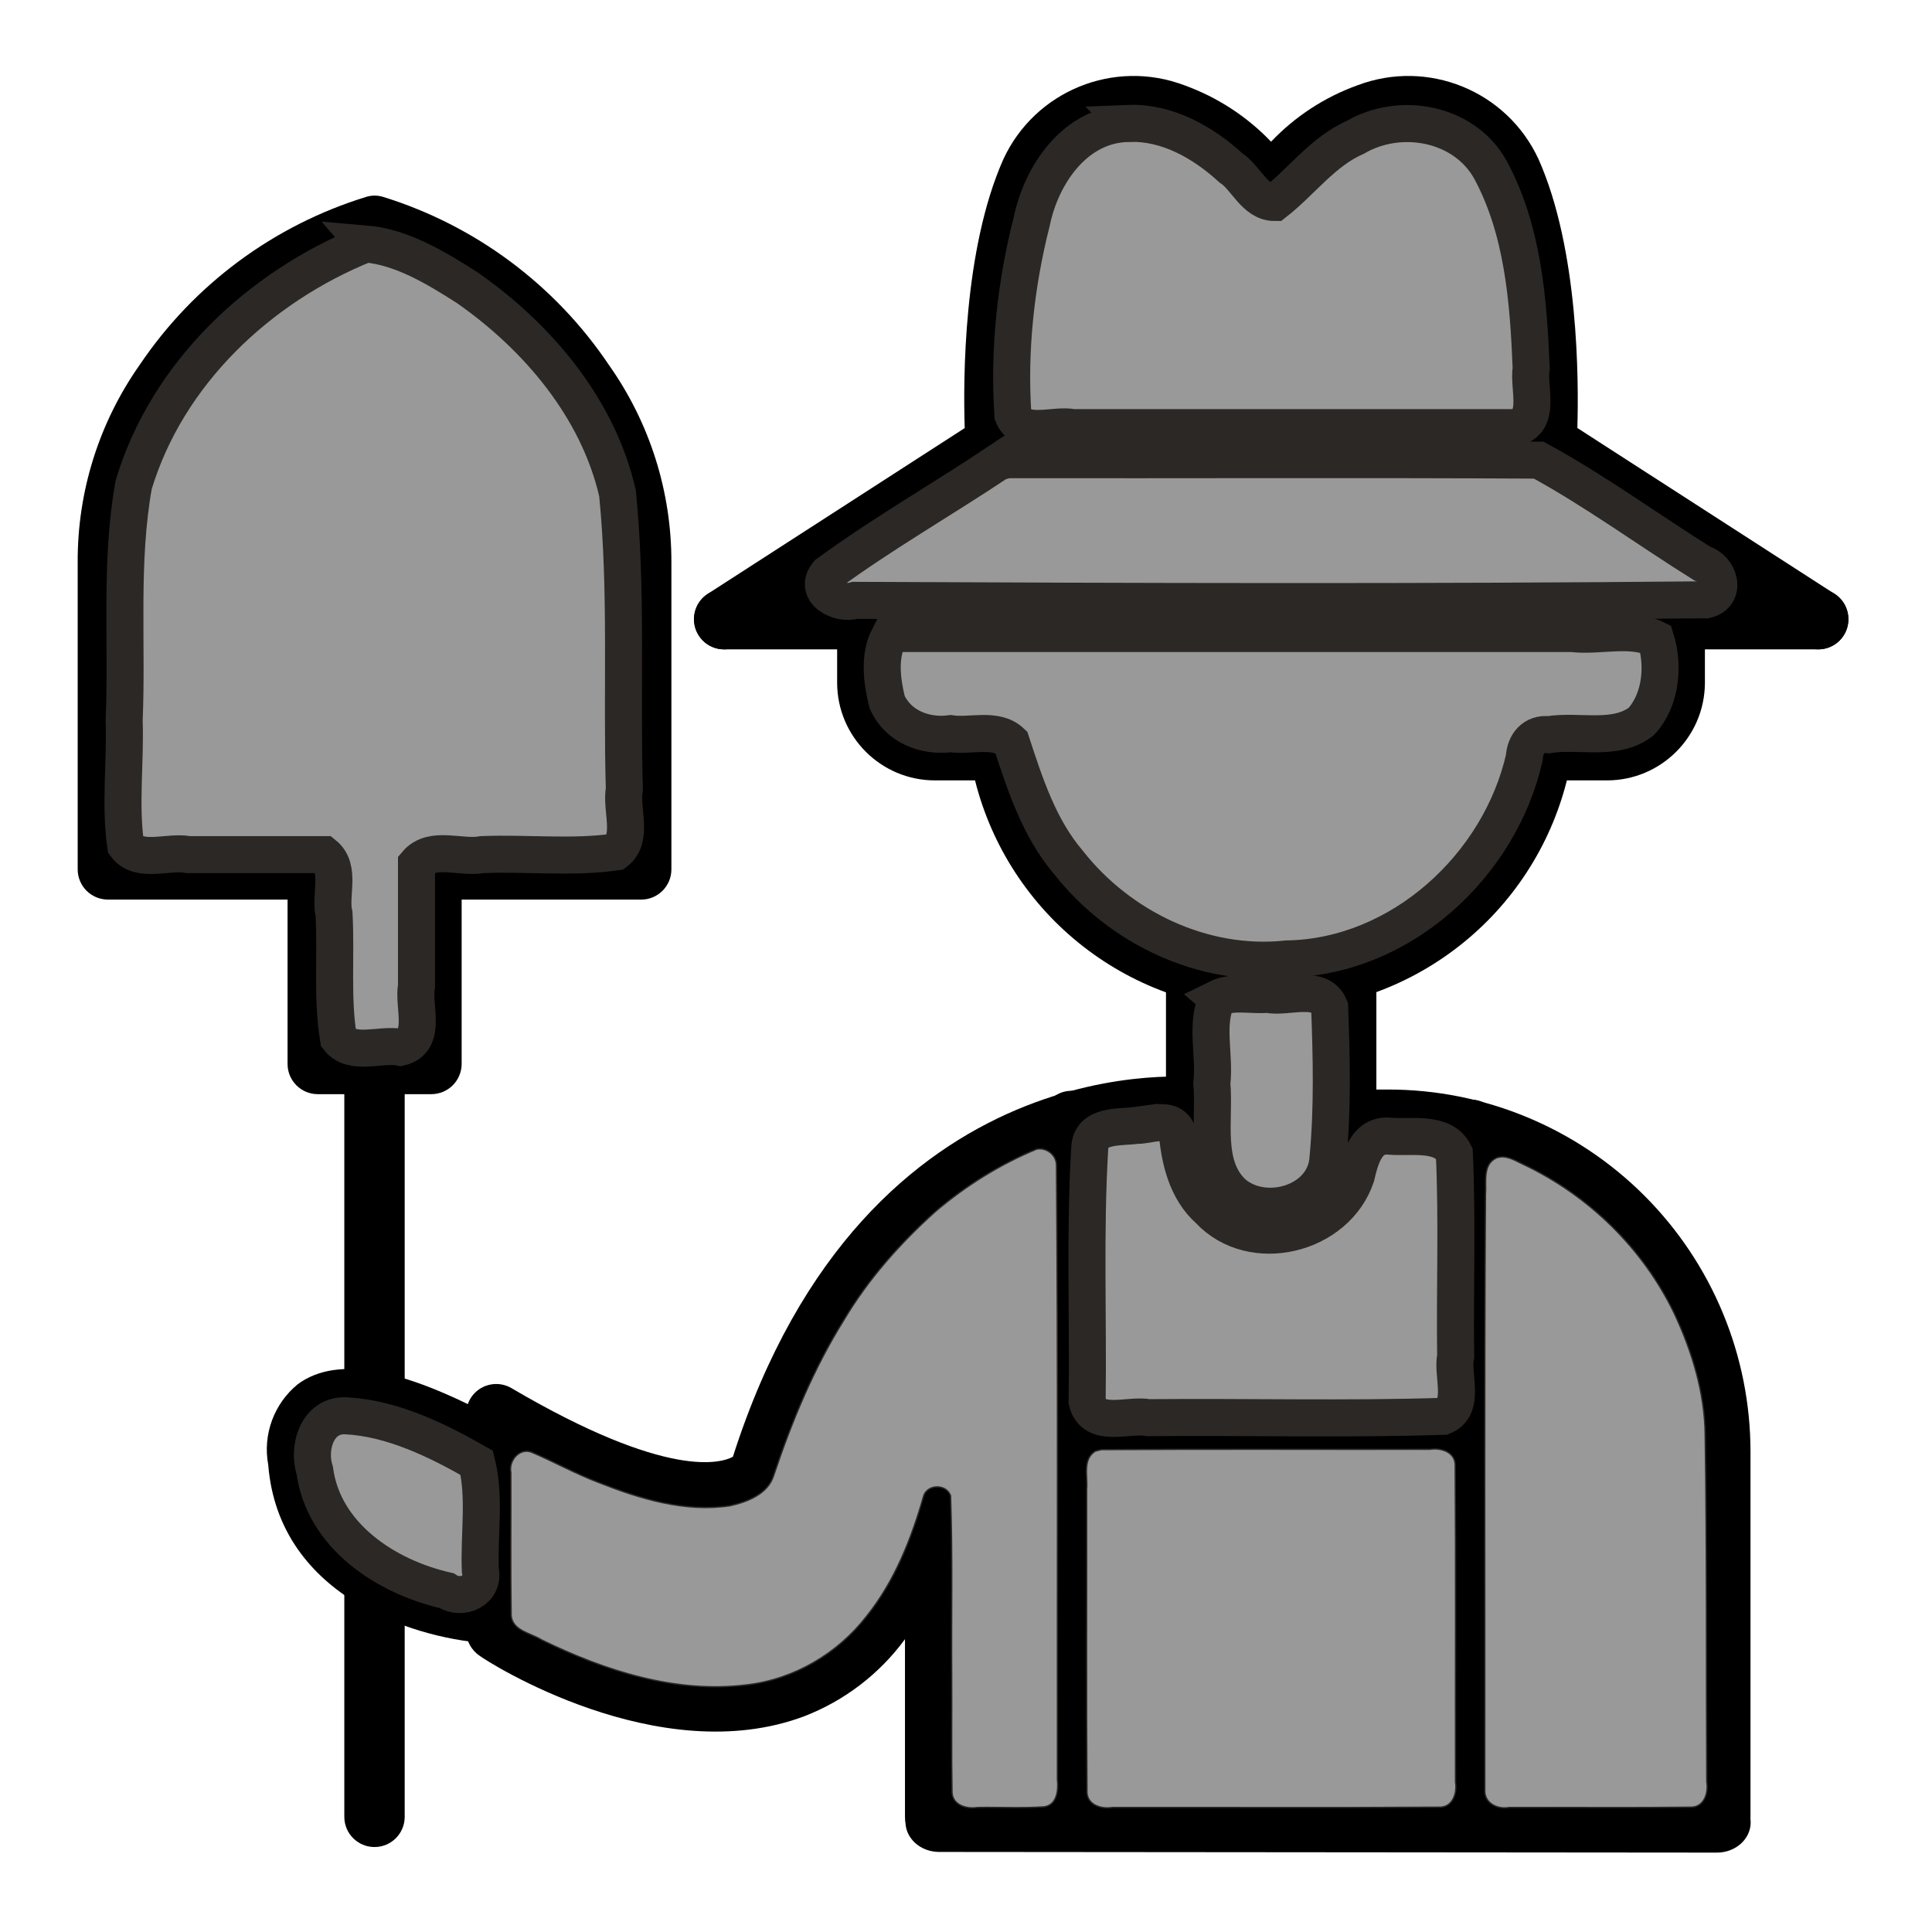 <?xml version="1.0" encoding="UTF-8" standalone="no"?>
<svg
   version="1.1"
   viewBox="-5 -10 96 96"
   id="svg34"
   sodipodi:docname="settler abandoned.svg"
   width="96"
   height="96"
   inkscape:export-filename="/home/drew/Desktop/Na_cestu/dev/gpt_scripts/Icons/PNG/settler_abandoned.png"
   inkscape:export-xdpi="96"
   inkscape:export-ydpi="96"
   inkscape:version="1.1.2 (0a00cf5339, 2022-02-04)"
   xmlns:inkscape="http://www.inkscape.org/namespaces/inkscape"
   xmlns:sodipodi="http://sodipodi.sourceforge.net/DTD/sodipodi-0.dtd"
   xmlns="http://www.w3.org/2000/svg"
   xmlns:svg="http://www.w3.org/2000/svg"
   xmlns:rdf="http://www.w3.org/1999/02/22-rdf-syntax-ns#"
   xmlns:cc="http://creativecommons.org/ns#">
  <defs
     id="defs38">
    <inkscape:path-effect
       effect="spiro"
       id="path-effect2020"
       is_visible="true"
       lpeversion="1" />
    <inkscape:path-effect
       effect="spiro"
       id="path-effect769"
       is_visible="true"
       lpeversion="1" />
  </defs>
  <sodipodi:namedview
     id="namedview36"
     pagecolor="#ffffff"
     bordercolor="#666666"
     borderopacity="1.0"
     inkscape:pageshadow="2"
     inkscape:pageopacity="0.0"
     inkscape:pagecheckerboard="0"
     showgrid="false"
     inkscape:snap-bbox="true"
     height="134px"
     fit-margin-top="0"
     fit-margin-left="0"
     fit-margin-right="0"
     fit-margin-bottom="0"
     inkscape:zoom="15.063993"
     inkscape:cx="6.4060039"
     inkscape:cy="58.550212"
     inkscape:window-width="3840"
     inkscape:window-height="2104"
     inkscape:window-x="1920"
     inkscape:window-y="32"
     inkscape:window-maximized="1"
     inkscape:current-layer="svg34" />
  <path
     d="m 58.168,40.227 c -3.379,0.012 -6.664,-1.113 -9.332,-3.188 -2.668,-2.074 -4.566,-4.984 -5.387,-8.262 h -2 c -2.68,-0.004 -4.852,-2.18 -4.852,-4.859 v -3.141 c 0,-0.828 0.672,-1.5 1.5,-1.5 0.832,0 1.5,0.672 1.5,1.5 v 3.172 c 0.008,0.492 0.211,0.969 0.566,1.312 0.359,0.344 0.84,0.527 1.336,0.516 h 3.16 c 0.734,-0.004 1.359,0.527 1.48,1.25 1.039,5.812 6.094,10.047 12,10.047 5.902,0 10.961,-4.234 12,-10.047 0.125,-0.742 0.777,-1.277 1.527,-1.25 h 3.191 c 1.027,0 1.859,-0.832 1.859,-1.859 v -3.141 c 0,-0.828 0.672,-1.5 1.5,-1.5 0.828,0 1.5,0.672 1.5,1.5 v 3.172 c -0.02,2.668 -2.188,4.824 -4.859,4.828 h -2 c -0.824,3.273 -2.715,6.176 -5.379,8.25 -2.66,2.074 -5.938,3.199 -9.312,3.199 z"
     id="path2" />
  <path
     d="m 85.347,22.266 c -0.285,0 -0.566,-0.082 -0.809,-0.238 l -13.5,-8.711 c -0.461,-0.293 -0.723,-0.816 -0.68,-1.359 0,-0.078 0.539,-8 -1.629,-12.801 -0.918,-1.957 -3.188,-2.883 -5.211,-2.117 -1.68,0.629 -3.133,1.746 -4.172,3.207 -0.277,0.371 -0.715,0.59 -1.18,0.59 -0.465,0.004 -0.906,-0.215 -1.188,-0.59 -1.023,-1.453 -2.457,-2.574 -4.121,-3.207 -2.019,-0.77 -4.293,0.156 -5.199,2.117 -2.172,4.762 -1.641,12.719 -1.629,12.801 0.035,0.547 -0.23,1.066 -0.691,1.359 l -13.539,8.711 c -0.336,0.215 -0.742,0.289 -1.133,0.207 -0.387,-0.082 -0.727,-0.316 -0.945,-0.652 -0.449,-0.695 -0.25,-1.625 0.445,-2.074 l 12.77,-8.238 c -0.078,-2.371 -0.078,-8.871 1.922,-13.363 1.574,-3.394 5.5,-4.996 9,-3.668 1.629,0.59 3.102,1.547 4.301,2.801 1.191,-1.254 2.66,-2.215 4.289,-2.801 3.5,-1.328 7.43,0.273 9,3.668 2,4.488 2,11 1.93,13.359 l 12.781,8.242 c 0.559,0.359 0.812,1.043 0.625,1.684 -0.188,0.637 -0.77,1.074 -1.438,1.074 z"
     id="path4" />
  <path
     d="m 85.347,22.266 h -54.359 c -0.828,0 -1.5,-0.668 -1.5,-1.5 0,-0.828 0.672,-1.5 1.5,-1.5 h 54.359 c 0.832,0 1.5,0.672 1.5,1.5 0,0.832 -0.668,1.5 -1.5,1.5 z"
     id="path6" />
  <path
     d="m 71.859,13.559 h -27.379 c -0.828,0 -1.5,-0.672 -1.5,-1.5 0,-0.828 0.672,-1.5 1.5,-1.5 h 27.379 c 0.828,0 1.5,0.672 1.5,1.5 0,0.828 -0.672,1.5 -1.5,1.5 z"
     id="path8" />
  <path
     d="m 48.25,81.778 c -0.828,0 -1.5,-0.672 -1.5,-1.5 v -34.578 c 0,-0.832 0.672,-1.5 1.5,-1.5 0.828,0 1.5,0.668 1.5,1.5 v 34.578 c 0,0.828 -0.672,1.5 -1.5,1.5 z"
     id="path10" />
  <path
     d="m 58.168,52.149 c -2.887,0 -5.231,-2.344 -5.231,-5.231 v -8.711 c 0,-0.828 0.672,-1.5 1.5,-1.5 0.832,0 1.5,0.672 1.5,1.5 v 8.711 c -0.039,0.617 0.176,1.223 0.598,1.672 0.422,0.449 1.012,0.707 1.629,0.707 0.617,0 1.207,-0.258 1.629,-0.707 0.422,-0.449 0.637,-1.055 0.598,-1.672 v -8.711 c 0,-0.828 0.672,-1.5 1.5,-1.5 0.828,0 1.5,0.672 1.5,1.5 v 8.711 c 0,2.883 -2.336,5.223 -5.223,5.231 z"
     id="path12" />
  <path
     d="m 80.519,81.778 c -0.828,0 -1.5,-0.672 -1.5,-1.5 v -18.141 c 0,-3.977 -1.582,-7.793 -4.394,-10.605 -2.812,-2.812 -6.629,-4.394 -10.605,-4.394 h -2.16 c -0.828,0 -1.5,-0.672 -1.5,-1.5 0,-0.828 0.672,-1.5 1.5,-1.5 h 2.121 c 4.773,0 9.352,1.898 12.727,5.273 3.375,3.375 5.273,7.953 5.273,12.727 v 18.141 c 0,0.812 -0.648,1.477 -1.461,1.5 z"
     id="path14" />
  <path
     d="m 68.078,81.778 c -0.828,0 -1.5,-0.672 -1.5,-1.5 v -34.141 c 0,-0.828 0.672,-1.5 1.5,-1.5 0.828,0 1.5,0.672 1.5,1.5 v 34.141 c 0,0.828 -0.672,1.5 -1.5,1.5 z"
     id="path16" />
  <path
     d="m 68.078,62.778 h -19.828 c -0.828,0 -1.5,-0.672 -1.5,-1.5 0,-0.828 0.672,-1.5 1.5,-1.5 h 19.828 c 0.828,0 1.5,0.672 1.5,1.5 0,0.828 -0.672,1.5 -1.5,1.5 z"
     id="path18" />
  <path
     d="m 41.468,81.778 c -0.828,0 -1.5,-0.672 -1.5,-1.5 v -8.828 c -1.266,1.727 -3.004,3.055 -5,3.828 -7.25,2.731 -15.77,-2.719 -16.129,-3 -0.422,-0.281 -0.68,-0.754 -0.68,-1.262 v -10.738 c -0.004,-0.539 0.285,-1.039 0.75,-1.309 0.469,-0.266 1.043,-0.266 1.508,0.008 7.789,4.578 10.441,3.711 11,3.41 6.648,-20.809 23.102,-18.859 23.27,-18.84 0.832,0.109 1.414,0.867 1.309,1.695 -0.109,0.828 -0.867,1.414 -1.695,1.305 -0.602,-0.078 -14.34,-1.578 -20.141,17.129 -0.031,0.113 -0.078,0.223 -0.141,0.32 -0.449,0.75 -3.059,4 -12.852,-1.148 v 7.391 c 2,1.121 8,4.059 12.762,2.25 2.879,-1.09 4.949,-3.809 6.141,-8.078 v -0.004 c 0.051,-0.398 0.262,-0.758 0.578,-1 0.32,-0.246 0.723,-0.352 1.121,-0.301 0.828,0.113 1.41,0.875 1.301,1.703 v 15.469 c 0,0.414 -0.172,0.812 -0.477,1.098 -0.301,0.285 -0.711,0.43 -1.125,0.402 z"
     id="path20" />
  <path
     d="m 19.531,71.669 h -0.059 c -3.613,-0.16 -10.613,-2.211 -11.145,-8.891 -0.277,-1.5 0.289,-3.035 1.473,-4 2,-1.469 5.391,-0.801 10.559,2.102 0.727,0.414 0.98,1.336 0.566,2.062 -0.414,0.727 -1.34,0.98 -2.066,0.566 -5.719,-3.211 -7.18,-2.398 -7.328,-2.289 -0.328,0.23 -0.289,1 -0.262,1.141 v -0.004 c 0.004,0.055 0.004,0.109 0,0.16 0.41,5.719 8,6.141 8.281,6.148 v 0.004 c 0.828,0.02 1.484,0.707 1.465,1.535 -0.02,0.828 -0.707,1.484 -1.535,1.465 z"
     id="path22" />
  <path
     d="m 13.609,81.778 c -0.828,0 -1.5,-0.672 -1.5,-1.5 v -11.828 c 0,-0.832 0.672,-1.5 1.5,-1.5 0.828,0 1.5,0.668 1.5,1.5 v 11.828 c 0,0.828 -0.672,1.5 -1.5,1.5 z"
     id="path24" />
  <path
     d="m 16.437,44.368 h -5.648 c -0.828,0 -1.5,-0.672 -1.5,-1.5 v -8.168 H 0.371 c -0.402,0 -0.785,-0.156 -1.07,-0.438 -0.281,-0.281 -0.441,-0.664 -0.441,-1.062 v -15.281 c -0.012,-3.508 1.066,-6.934 3.09,-9.801 2.688,-3.988 6.664,-6.93 11.262,-8.34 0.262,-0.078 0.543,-0.078 0.809,0 4.598,1.422 8.57,4.379 11.25,8.379 2.023,2.867 3.102,6.293 3.09,9.801 v 15.242 c 0,0.828 -0.672,1.5 -1.5,1.5 h -8.922 v 8.172 -0.004 c -0.004,0.828 -0.672,1.496 -1.5,1.5 z m -4.148,-3 h 2.648 v -8.168 c 0,-0.832 0.672,-1.5 1.5,-1.5 h 8.922 v -13.781 c 0.023,-2.887 -0.848,-5.707 -2.5,-8.07 -2.234,-3.301 -5.481,-5.781 -9.25,-7.07 -3.762,1.305 -6.992,3.801 -9.199,7.109 C 2.75,12.236 1.859,15.044 1.859,17.919 v 13.781 h 8.922 c 0.828,0 1.5,0.668 1.5,1.5 z"
     id="path26" />
  <path
     d="m 13.609,61.176 c -0.828,0 -1.5,-0.672 -1.5,-1.5 v -16.809 c 0,-0.828 0.672,-1.5 1.5,-1.5 0.828,0 1.5,0.672 1.5,1.5 v 16.809 c 0,0.828 -0.672,1.5 -1.5,1.5 z"
     id="path28" />
  <path
     style="fill:#999999;stroke:#2c2825;stroke-width:1.84;stroke-linecap:round"
     d="m 39.153,21.677 c -0.488,0.948 -0.327,2.189 -0.073,3.207 0.541,1.219 1.882,1.741 3.152,1.572 0.957,0.15 2.25,-0.313 3.015,0.416 0.687,2.096 1.381,4.263 2.841,5.979 2.55,3.247 6.709,5.246 10.863,4.799 5.631,-0.092 10.576,-4.617 11.794,-10.015 0.033,-0.679 0.481,-1.213 1.202,-1.128 1.503,-0.249 3.323,0.347 4.608,-0.658 0.983,-1.069 1.131,-2.774 0.717,-4.098 -1.26,-0.614 -2.798,-0.107 -4.168,-0.272 -11.14,0 -22.281,0 -33.421,0 -0.176,0.067 -0.352,0.133 -0.528,0.199 z"
     id="path391" />
  <path
     style="fill:#999999;stroke:#2c2825;stroke-width:1.84;stroke-linecap:round"
     d="m 44.594,12.967 c -2.8,1.868 -5.764,3.561 -8.463,5.541 -0.737,0.873 0.555,1.576 1.353,1.323 14.098,0.064 28.198,0.109 42.295,-0.027 1.049,-0.266 0.649,-1.559 -0.193,-1.8 -2.715,-1.697 -5.332,-3.619 -8.13,-5.141 -8.804,-0.051 -17.621,-0.007 -26.43,-0.022 -0.144,0.042 -0.288,0.085 -0.432,0.127 z"
     id="path430" />
  <path
     style="fill:#999999;stroke:#2c2825;stroke-width:1.84;stroke-linecap:round"
     d="m 51.072,-3.866 c -2.632,0.041 -4.324,2.524 -4.808,4.878 -0.796,3.126 -1.148,6.407 -0.933,9.612 0.46,1.141 2.038,0.425 2.987,0.625 7.323,0 14.645,0 21.968,0 1.323,-0.307 0.638,-1.969 0.798,-2.938 -0.133,-3.352 -0.403,-6.888 -2.032,-9.889 -1.301,-2.324 -4.47,-2.899 -6.696,-1.605 -1.618,0.708 -2.671,2.196 -4.012,3.245 -0.991,0.006 -1.423,-1.226 -2.18,-1.721 -1.383,-1.265 -3.165,-2.284 -5.093,-2.208 z"
     id="path469" />
  <path
     style="fill:#999999;stroke:#2c2825;stroke-width:1.84;stroke-linecap:round"
     d="m 13.167,2.121 c -5.288,2.13 -9.851,6.42 -11.523,11.96 -0.694,3.855 -0.313,7.813 -0.474,11.709 0.071,2.065 -0.217,4.193 0.076,6.22 0.681,0.907 2.118,0.261 3.111,0.455 2.25,0 4.499,0 6.749,0 0.86,0.699 0.266,2.031 0.492,2.957 0.113,2.052 -0.11,4.17 0.22,6.179 0.688,0.879 2.095,0.248 3.078,0.44 1.359,-0.328 0.608,-2.063 0.8,-3.053 0,-2.023 0,-4.046 0,-6.07 0.773,-0.915 2.201,-0.251 3.269,-0.453 2.202,-0.089 4.469,0.179 6.63,-0.133 0.9,-0.689 0.243,-2.119 0.429,-3.115 -0.143,-4.9 0.149,-9.827 -0.34,-14.709 -0.968,-4.224 -3.969,-7.77 -7.464,-10.211 -1.522,-0.972 -3.242,-2.022 -5.054,-2.177 z"
     id="path508" />
  <path
     style="fill:#999999;stroke:#2c2825;stroke-width:1.84;stroke-linecap:round"
     d="m 51.473,45.919 c -0.841,0.115 -2.296,-0.059 -2.326,1.152 -0.249,4.183 -0.071,8.382 -0.127,12.572 0.328,1.359 2.063,0.608 3.053,0.8 4.874,-0.045 9.78,0.089 14.633,-0.066 1.141,-0.46 0.425,-2.038 0.625,-2.987 -0.045,-3.357 0.089,-6.747 -0.066,-10.083 -0.545,-1.101 -2.124,-0.766 -3.174,-0.848 -1.19,-0.141 -1.495,1.102 -1.706,1.993 -0.983,2.929 -5.166,3.964 -7.308,1.674 -1.119,-0.99 -1.462,-2.507 -1.585,-3.903 -0.351,-0.778 -1.395,-0.289 -2.019,-0.303 z"
     id="path547" />
  <path
     style="fill:#999999;stroke:#2c2825;stroke-width:1.84;stroke-linecap:round"
     d="m 12.186,60.349 c -1.422,-0.061 -1.912,1.58 -1.547,2.719 0.444,3.264 3.558,5.292 6.546,5.969 0.79,0.516 1.898,-0.031 1.682,-1.009 -0.072,-1.773 0.252,-3.629 -0.178,-5.342 -1.97,-1.124 -4.197,-2.217 -6.503,-2.337 z"
     id="path623" />
  <path
     style="fill:#999999;stroke:#2c2825;stroke-width:1.84;stroke-linecap:round"
     d="m 55.488,39.608 c -0.616,1.279 -0.106,2.836 -0.272,4.225 0.161,1.791 -0.422,4.065 1.046,5.448 1.574,1.369 4.598,0.502 4.727,-1.742 0.234,-2.488 0.173,-5.029 0.079,-7.506 -0.487,-1.155 -2.101,-0.418 -3.081,-0.625 -0.828,0.073 -1.731,-0.181 -2.5,0.199 z"
     id="path662" />
  <path
     d="m 81.99,80.556 c -8.48e-4,0.828 -0.752,1.499 -1.678,1.499 l -38.645,-0.033 c -0.93,-8.21e-4 -1.676,-0.673 -1.675,-1.501 8.46e-4,-0.828 0.748,-1.499 1.678,-1.499 l 38.645,0.033 c 0.926,7.58e-4 1.676,0.673 1.675,1.501 z"
     id="path10-3"
     style="stroke-width:1.057" />
  <path
     style="font-variation-settings:normal;opacity:1;vector-effect:none;fill:#999999;fill-opacity:1;stroke:#2c2825;stroke-width:0.066;stroke-linecap:butt;stroke-linejoin:miter;stroke-miterlimit:4;stroke-dasharray:none;stroke-dashoffset:0;stroke-opacity:1;-inkscape-stroke:none;stop-color:#000000;stop-opacity:1"
     d="m 49.43,62.104 c -0.663,0.408 -0.373,1.265 -0.435,1.907 0.01,5.022 -0.021,10.048 0.016,15.067 0.039,0.62 0.724,0.82 1.249,0.735 5.442,-0.01 10.889,0.021 16.328,-0.016 0.62,-0.039 0.82,-0.724 0.735,-1.249 -0.01,-5.265 0.021,-10.535 -0.016,-15.797 -0.039,-0.62 -0.724,-0.82 -1.249,-0.735 -5.442,0.01 -10.889,-0.021 -16.328,0.016 -0.1,0.024 -0.2,0.048 -0.3,0.072 z"
     id="path2765" />
  <path
     style="font-variation-settings:normal;opacity:1;vector-effect:none;fill:#999999;fill-opacity:1;stroke:#2c2825;stroke-width:0.066;stroke-linecap:butt;stroke-linejoin:miter;stroke-miterlimit:4;stroke-dasharray:none;stroke-dashoffset:0;stroke-opacity:1;-inkscape-stroke:none;stop-color:#000000;stop-opacity:1"
     d="m 46.506,47.101 c -1.83,0.758 -3.54,1.828 -5.046,3.115 -1.745,1.573 -3.322,3.346 -4.526,5.371 -1.501,2.404 -2.589,5.037 -3.487,7.717 -0.279,0.931 -1.311,1.323 -2.174,1.516 -2.237,0.336 -4.46,-0.343 -6.521,-1.153 -1.146,-0.434 -2.224,-1.035 -3.345,-1.512 -0.604,-0.217 -1.142,0.432 -1.023,1.013 0.01,2.377 -0.021,4.758 0.016,7.132 0.095,0.745 0.981,0.846 1.512,1.186 3.137,1.528 6.645,2.67 10.174,2.236 2.358,-0.268 4.544,-1.553 5.987,-3.428 1.4,-1.75 2.229,-3.874 2.837,-6.007 0.233,-0.557 1.128,-0.535 1.323,0.035 0.106,3.008 0.034,6.021 0.057,9.031 0.011,1.907 -0.02,3.819 0.017,5.724 0.039,0.62 0.724,0.82 1.249,0.735 1.104,-0.021 2.218,0.042 3.315,-0.031 0.655,-0.081 0.73,-0.837 0.671,-1.366 -0.014,-10.183 0.035,-20.366 -0.047,-30.549 -0.023,-0.496 -0.504,-0.862 -0.989,-0.766 z"
     id="path2804" />
  <path
     style="font-variation-settings:normal;opacity:1;vector-effect:none;fill:#999999;fill-opacity:1;stroke:#2c2825;stroke-width:0.066;stroke-linecap:butt;stroke-linejoin:miter;stroke-miterlimit:4;stroke-dasharray:none;stroke-dashoffset:0;stroke-opacity:1;-inkscape-stroke:none;stop-color:#000000;stop-opacity:1"
     d="m 69.348,47.541 c -0.697,0.337 -0.481,1.202 -0.536,1.823 -0.065,9.883 -0.021,19.766 -0.034,29.649 0.017,0.611 0.657,0.898 1.198,0.8 3.032,-0.011 6.069,0.021 9.098,-0.016 0.621,-0.039 0.82,-0.725 0.734,-1.251 C 79.775,72.802 79.82,67.057 79.729,61.314 79.712,59.221 79.086,57.174 78.208,55.291 76.65,52.034 73.926,49.376 70.662,47.843 70.25,47.65 69.821,47.362 69.348,47.541 Z"
     id="path2843" />
</svg>
